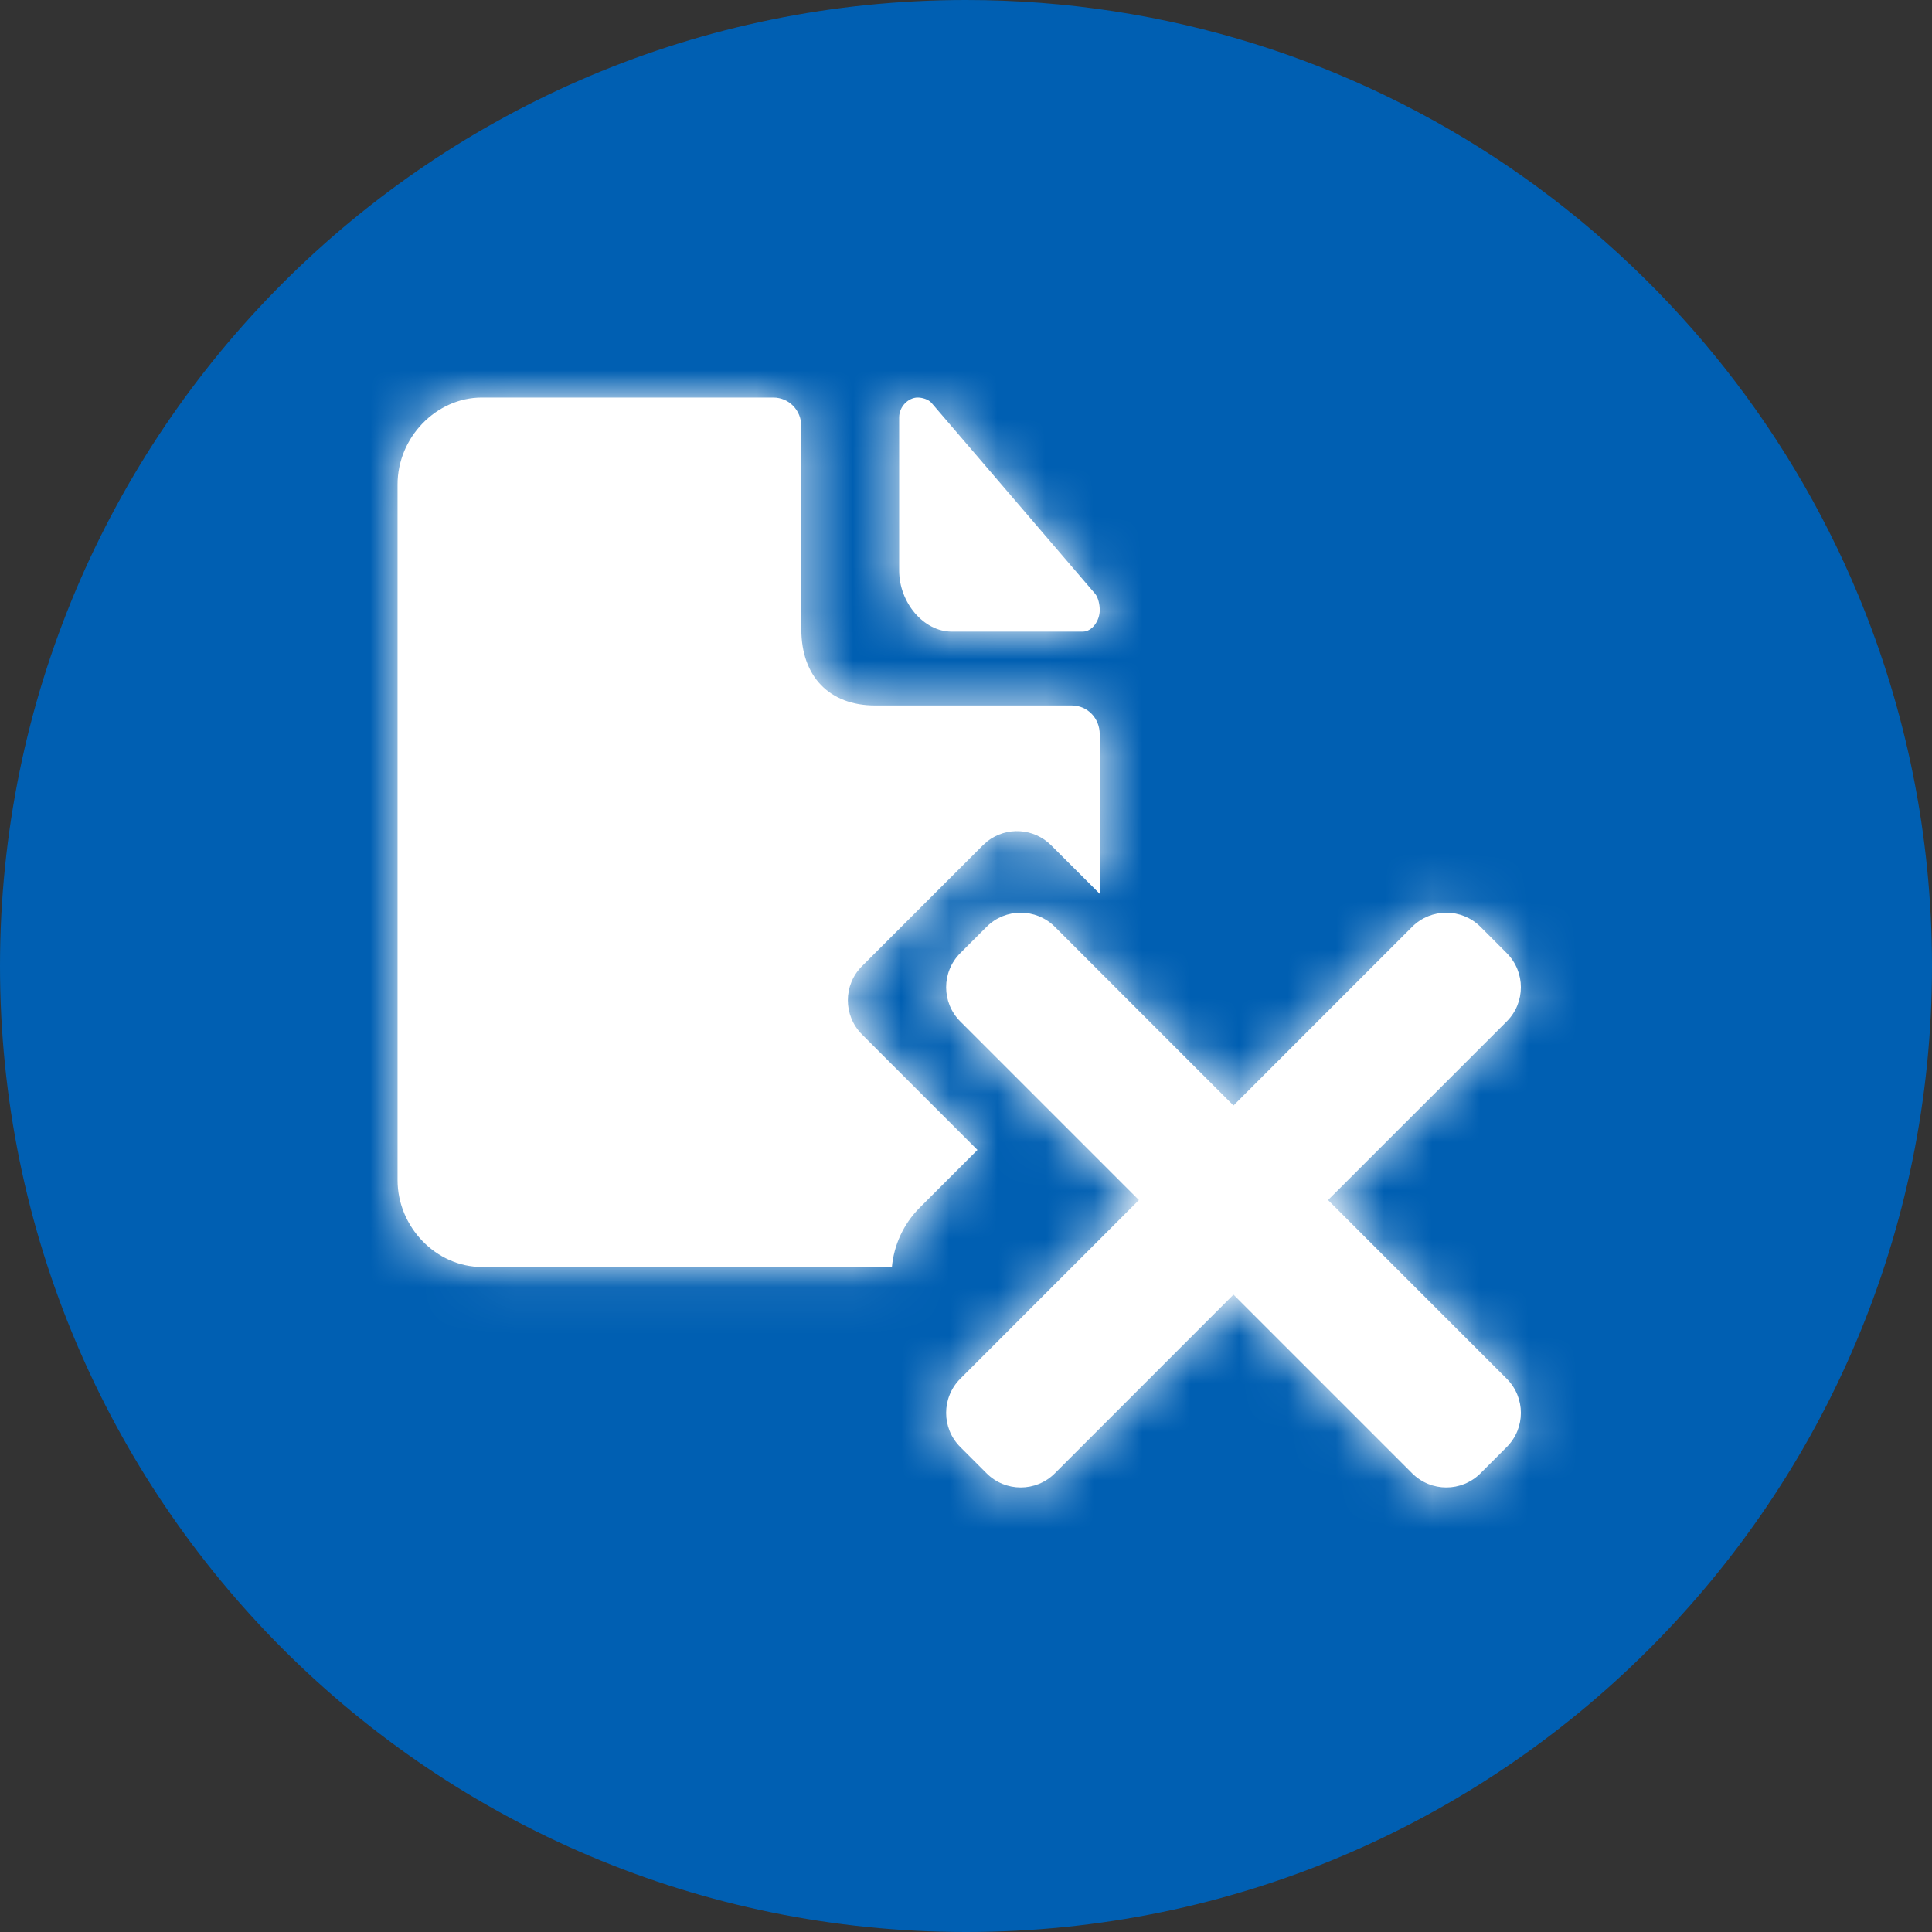 <svg xmlns="http://www.w3.org/2000/svg" xmlns:xlink="http://www.w3.org/1999/xlink" width="40" height="40" viewBox="0 0 40 40">
  <rect x="0" y="0" width="40" height="40" fill="#333333" stroke="none"/>
  <defs>
    <path id="circlar-shape-copy-10-a" d="M15.686,13.035 L19.384,16.734 L23.083,13.035 C23.474,12.645 24.107,12.645 24.498,13.035 L25.041,13.579 C25.432,13.97 25.432,14.603 25.041,14.994 L21.342,18.692 L25.041,22.391 C25.432,22.782 25.432,23.415 25.041,23.805 L24.498,24.349 C24.107,24.74 23.474,24.74 23.083,24.349 L19.384,20.65 L15.686,24.349 C15.295,24.74 14.662,24.74 14.272,24.349 L13.728,23.805 C13.337,23.415 13.337,22.782 13.728,22.391 L17.426,18.692 L13.728,14.994 C13.337,14.603 13.337,13.97 13.728,13.579 L14.272,13.035 C14.662,12.645 15.295,12.645 15.686,13.035 Z M9.855,2.077 C10.182,2.077 10.437,2.339 10.437,2.677 L10.437,2.677 L10.437,6.877 C10.437,7.852 11.018,8.452 11.963,8.452 L11.963,8.452 L16.034,8.452 C16.361,8.452 16.615,8.714 16.615,9.052 L16.615,9.052 L16.615,12.352 L15.609,11.347 C15.249,10.986 14.681,10.958 14.289,11.263 L14.195,11.347 L11.693,13.849 C11.302,14.239 11.302,14.872 11.693,15.263 L11.693,15.263 L14.083,17.654 L12.889,18.848 C12.546,19.192 12.354,19.629 12.312,20.077 L3.822,20.077 C2.877,20.077 2.077,19.252 2.077,18.277 L2.077,18.277 L2.077,3.877 C2.077,2.902 2.877,2.077 3.822,2.077 L3.822,2.077 Z M16.52,6.14 L13.133,2.189 C13.069,2.114 12.941,2.077 12.845,2.077 C12.653,2.077 12.462,2.263 12.462,2.487 L12.462,5.656 C12.462,6.327 12.973,6.923 13.548,6.923 L16.264,6.923 C16.456,6.923 16.615,6.699 16.615,6.476 C16.615,6.364 16.583,6.215 16.52,6.14 L16.52,6.14 Z"/>
  </defs>
  <g fill="none" fill-rule="evenodd">
    <path fill="#005FB2" d="M20,40 C31.046,40 40,31.046 40,20 C40,17.284 39.458,14.694 38.478,12.333 C35.47,5.092 28.329,0 20,0 C8.954,0 0,8.954 0,20 C0,31.046 8.954,40 20,40 Z"/>
    <g transform="translate(6.154 6.154)">
      <mask id="circlar-shape-copy-10-b" fill="#fff">
        <use xlink:href="#circlar-shape-copy-10-a"/>
      </mask>
      <use fill="#FFF" xlink:href="#circlar-shape-copy-10-a"/>
      <g fill="#FFF" mask="url(#circlar-shape-copy-10-b)">
        <rect width="27.692" height="27.692"/>
      </g>
    </g>
  </g>
</svg>
